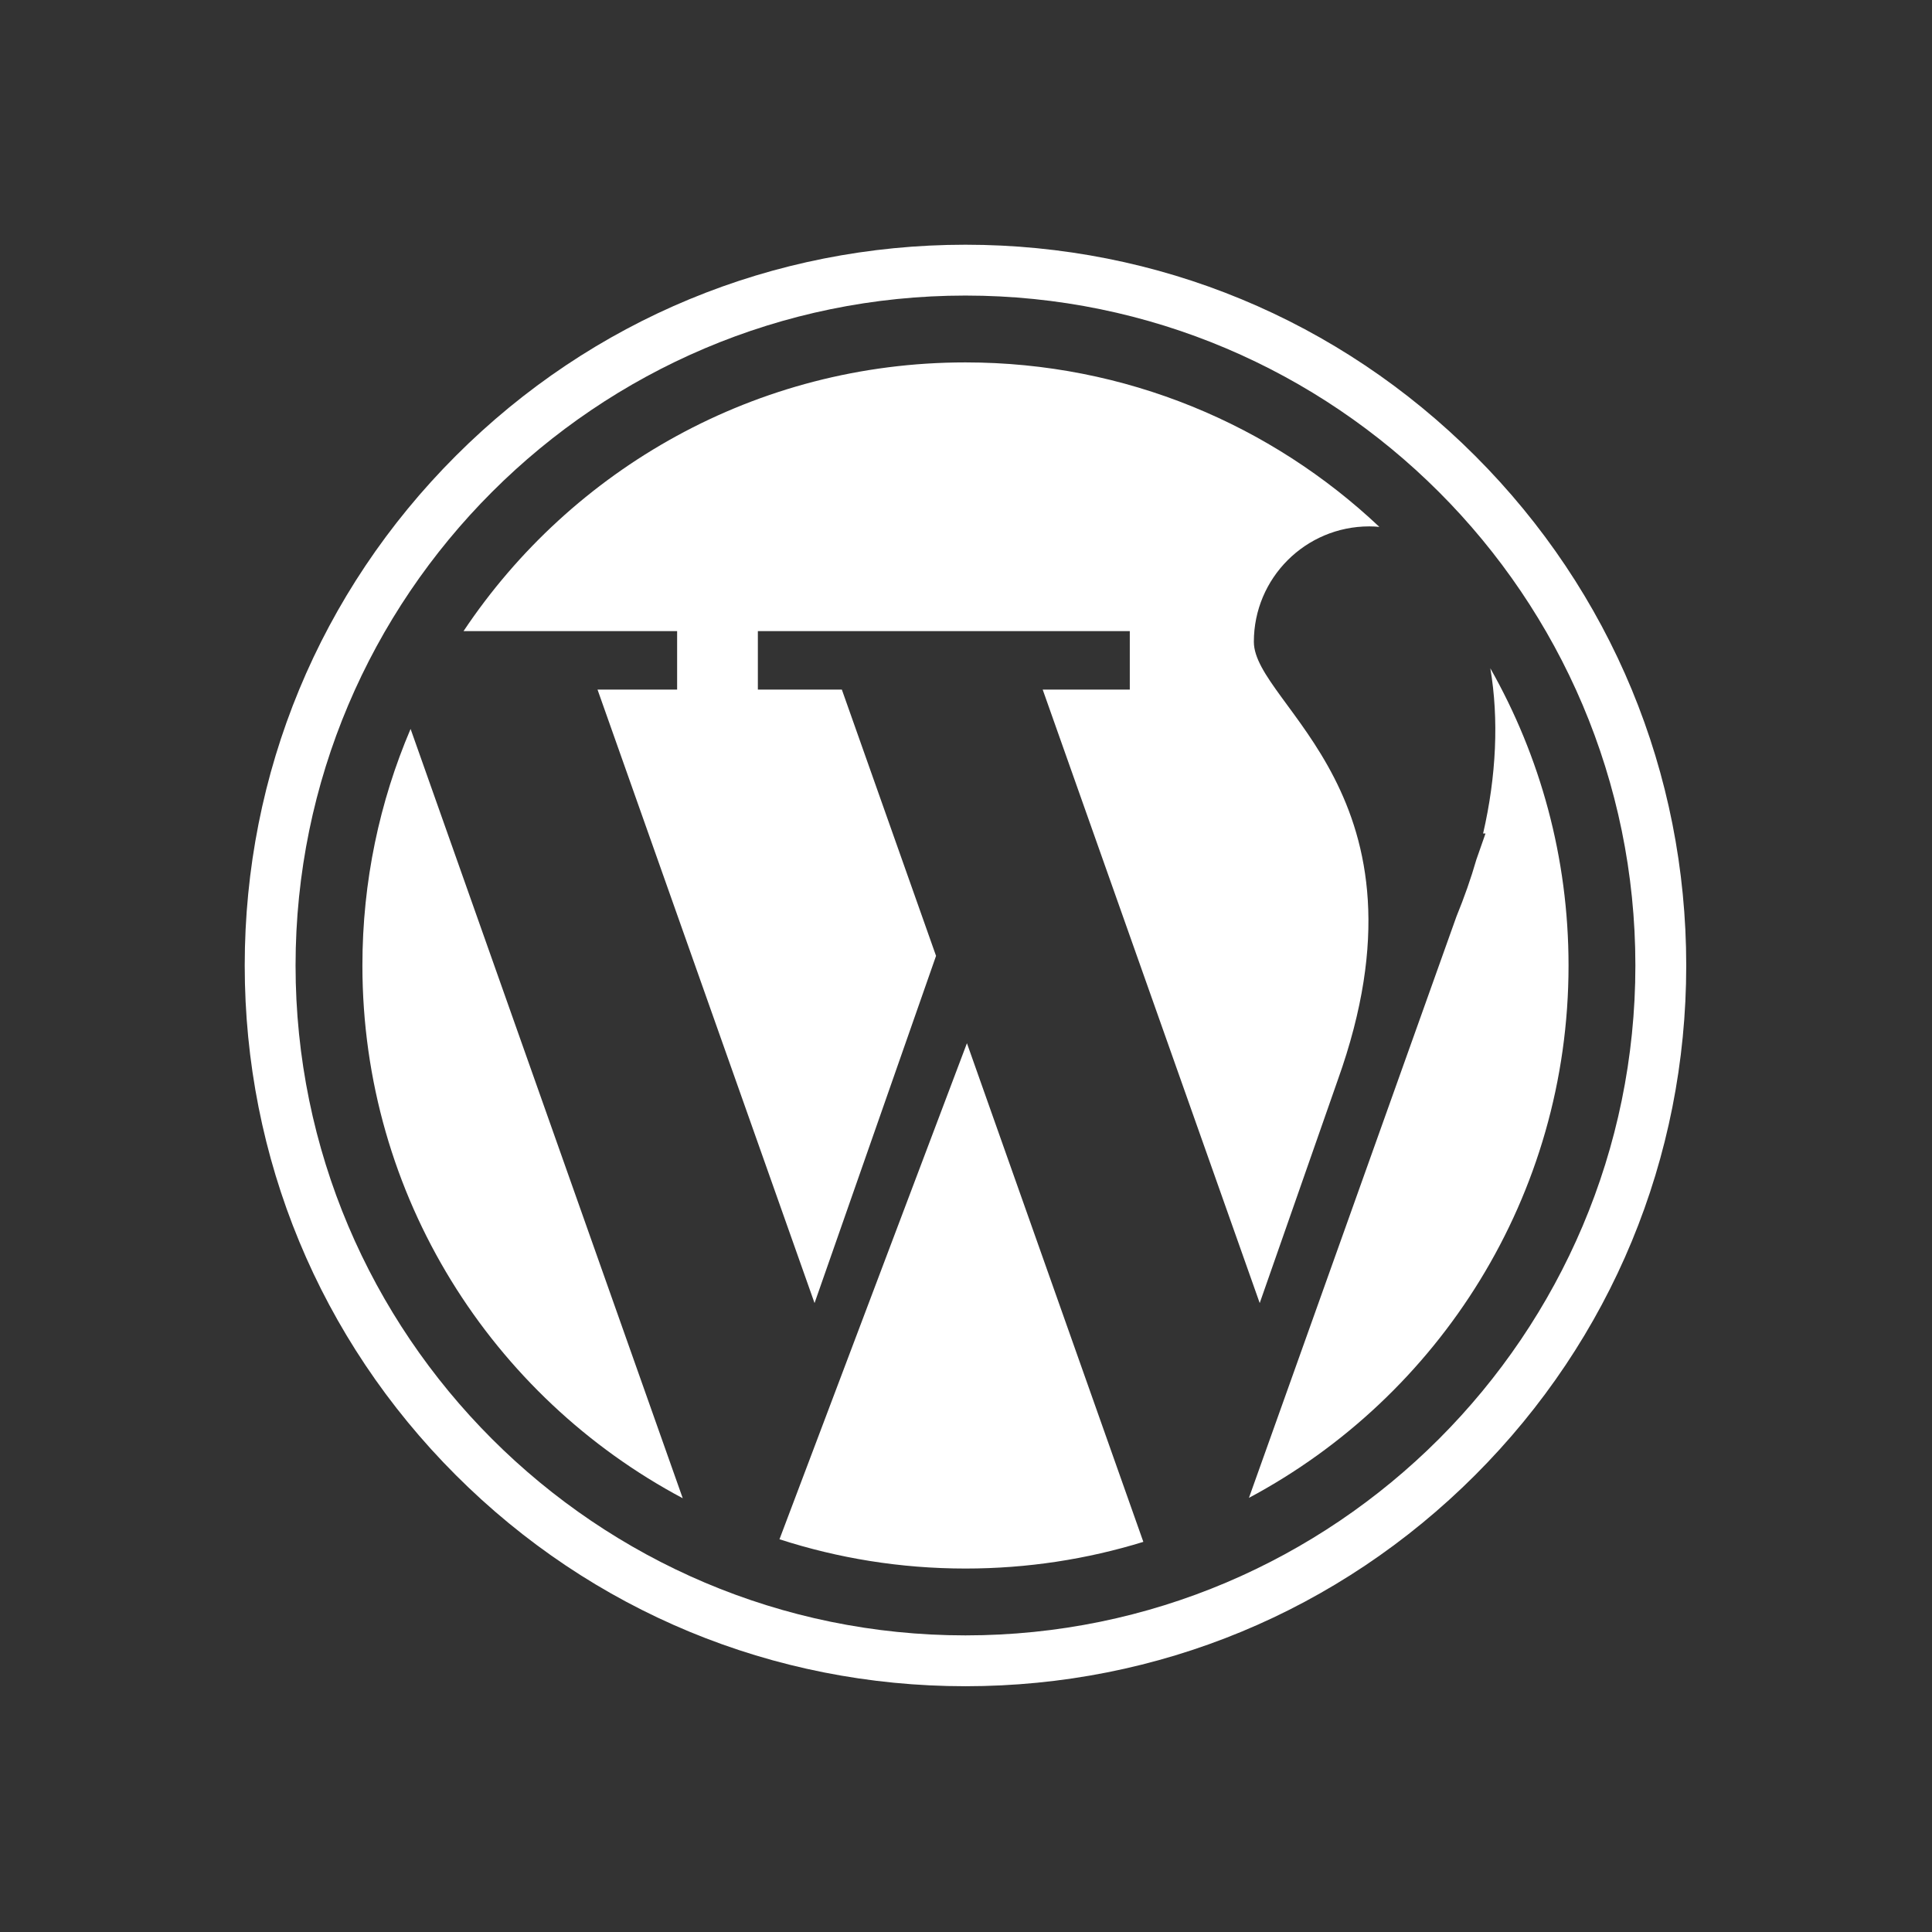 <?xml version="1.0" encoding="UTF-8"?>
<svg width="600px" height="600px" viewBox="0 0 600 600" version="1.1" xmlns="http://www.w3.org/2000/svg" xmlns:xlink="http://www.w3.org/1999/xlink">
    <rect x="0" y="0" width="600" height="600" fill="#333333" stroke="none"/>
    <!-- Generator: Sketch 49.3 (51167) - http://www.bohemiancoding.com/sketch -->
    <title>wordpress-icon</title>
    <desc>Created with Sketch.</desc>
    <defs></defs>
    <g id="wordpress-icon" stroke="none" stroke-width="1" fill="none" fill-rule="evenodd">
        <rect id="Rectangle" x="0" y="0" width="600" height="600"></rect>
        <g id="wordpress" transform="translate(76, 76)" fill="#FFFFFF" fill-rule="nonzero">
            <path d="M134.289,138.16 L109.567,138.16 L176.966,328.681 L214.698,220.856 L185.444,138.16 L159.36,138.16 L159.36,120.006 L274.868,120.006 L274.868,138.16 L247.819,138.16 L315.217,328.681 L339.444,259.447 C371.225,170.745 313.396,143.114 313.396,123.318 C313.396,103.522 329.444,87.475 349.239,87.475 C350.31,87.475 351.35,87.533 352.369,87.628 C318.828,55.965 273.601,36.548 223.835,36.548 C158.808,36.548 101.529,69.694 67.951,120.006 L134.287,120.006 L134.287,138.16 L134.289,138.16 Z" id="Shape"></path>
            <path d="M36.548,223.837 C36.548,295.541 76.85,357.823 136.031,389.295 L51.511,150.376 C41.883,172.932 36.548,197.761 36.548,223.837 Z" id="Shape"></path>
            <path d="M386.833,131.547 C389.512,147.321 388.701,165.05 384.59,182.848 L385.335,182.848 L382.503,190.94 C380.825,196.783 378.712,202.76 376.312,208.633 L311.868,389.174 C370.925,357.664 411.124,295.449 411.124,223.836 C411.124,190.279 402.29,158.788 386.833,131.547 Z" id="Shape"></path>
            <path d="M166.075,402.033 C184.27,407.927 203.678,411.124 223.837,411.124 C243.065,411.124 261.614,408.222 279.076,402.839 L224.292,247.977 L166.075,402.033 Z" id="Shape"></path>
            <path d="M382.113,65.56 C339.836,23.283 283.625,0 223.836,0 C164.047,0 107.837,23.283 65.56,65.56 C23.283,107.837 0,164.047 0,223.837 C0,283.626 23.283,339.836 65.56,382.113 C107.837,424.39 164.048,447.673 223.837,447.673 C283.626,447.673 339.836,424.39 382.114,382.113 C424.391,339.836 447.674,283.625 447.674,223.837 C447.673,164.047 424.39,107.837 382.113,65.56 Z M223.836,431.883 C109.119,431.883 15.79,338.554 15.79,223.837 C15.79,109.12 109.119,15.79 223.836,15.79 C338.553,15.79 431.882,109.12 431.882,223.837 C431.882,338.554 338.554,431.883 223.836,431.883 Z" id="Shape"></path>
        </g>
    </g>
</svg>